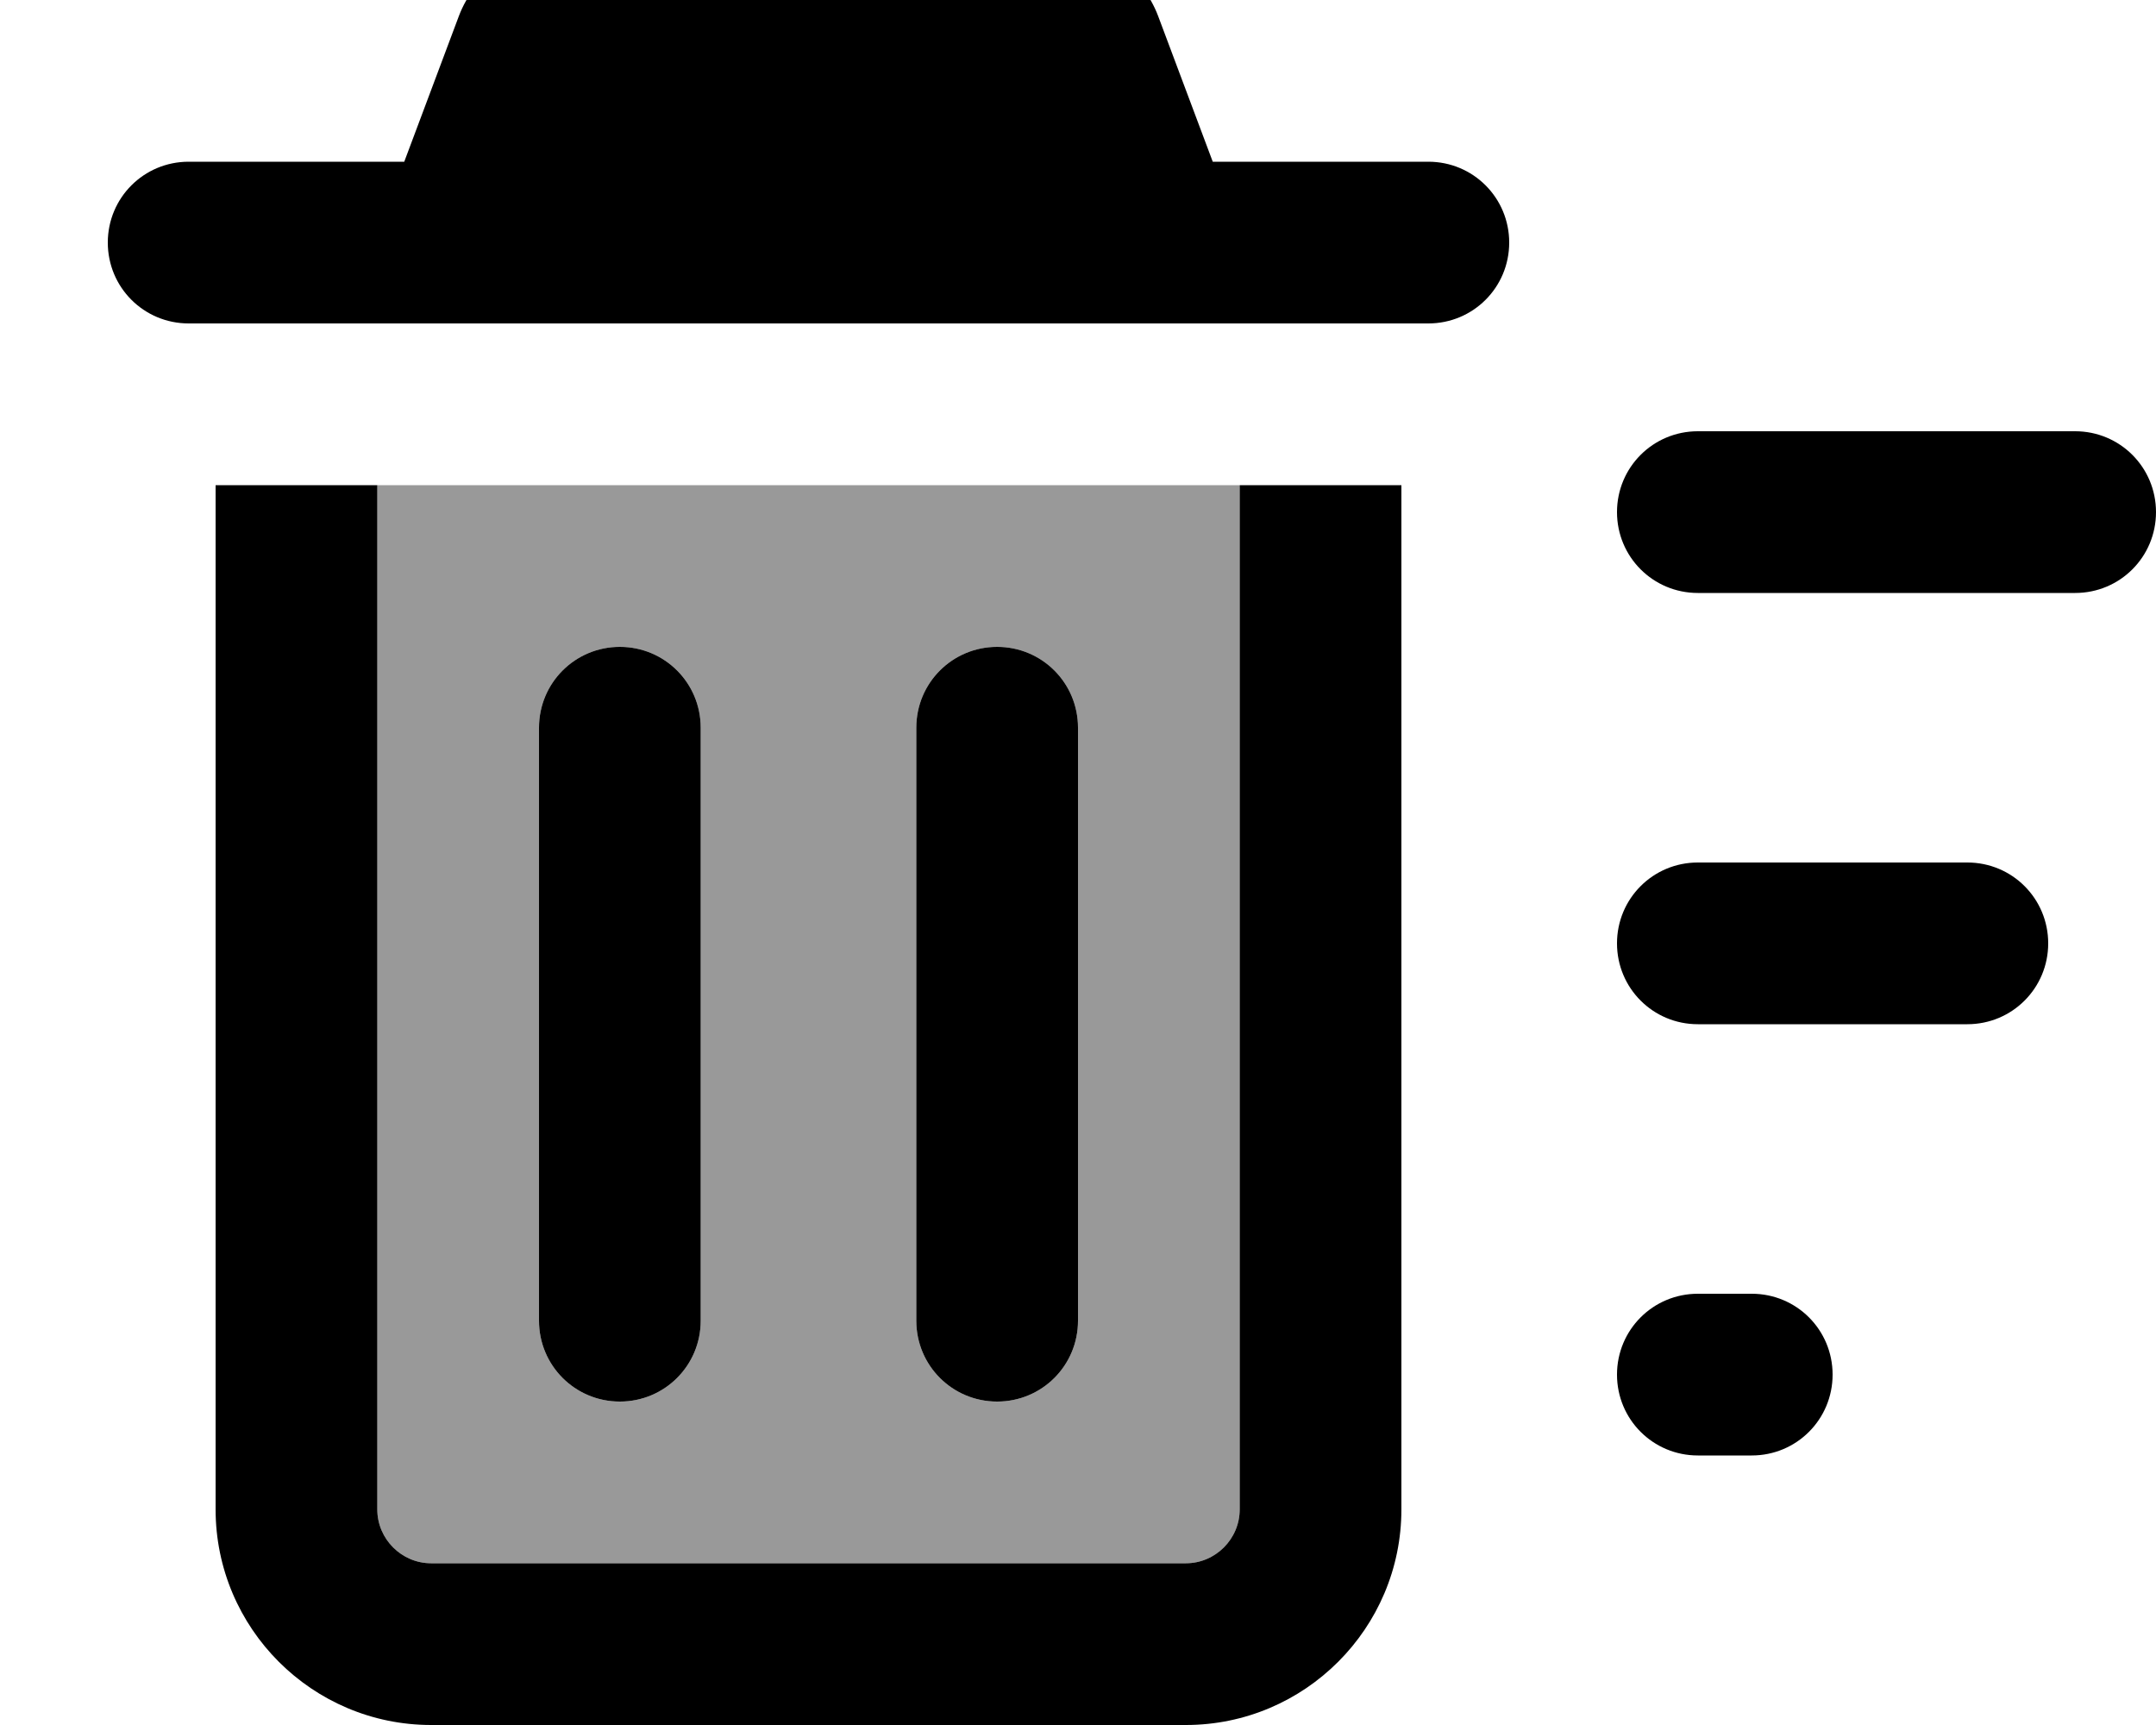 <svg xmlns="http://www.w3.org/2000/svg" viewBox="0 0 640 512"><!--! Font Awesome Pro 7.1.0 by @fontawesome - https://fontawesome.com License - https://fontawesome.com/license (Commercial License) Copyright 2025 Fonticons, Inc. --><path opacity=".4" fill="currentColor" d="M112 144l0 304c0 8.8 7.2 16 16 16l224 0c8.8 0 16-7.2 16-16l0-304-256 0zm48 72c0-13.3 10.7-24 24-24s24 10.7 24 24l0 176c0 13.3-10.7 24-24 24s-24-10.7-24-24l0-176zm112 0c0-13.3 10.7-24 24-24s24 10.7 24 24l0 176c0 13.3-10.7 24-24 24s-24-10.7-24-24l0-176z"/><path fill="currentColor" d="M166.2-16c-13.3 0-25.3 8.3-30 20.8L120 48 56 48C42.7 48 32 58.7 32 72S42.7 96 56 96l368 0c13.3 0 24-10.7 24-24s-10.7-24-24-24l-64 0-16.2-43.2C339.1-7.7 327.2-16 313.8-16L166.2-16zM64 144l0 304c0 35.3 28.7 64 64 64l224 0c35.3 0 64-28.7 64-64l0-304-48 0 0 304c0 8.8-7.2 16-16 16l-224 0c-8.8 0-16-7.2-16-16l0-304-48 0zm440-16c-13.3 0-24 10.7-24 24s10.7 24 24 24l112 0c13.3 0 24-10.7 24-24s-10.7-24-24-24l-112 0zM480 280c0 13.3 10.7 24 24 24l80 0c13.3 0 24-10.7 24-24s-10.7-24-24-24l-80 0c-13.3 0-24 10.7-24 24zm24 104c-13.3 0-24 10.7-24 24s10.7 24 24 24l16 0c13.3 0 24-10.7 24-24s-10.7-24-24-24l-16 0zM184 192c-13.3 0-24 10.7-24 24l0 176c0 13.3 10.7 24 24 24s24-10.7 24-24l0-176c0-13.3-10.7-24-24-24zm136 24c0-13.3-10.7-24-24-24s-24 10.7-24 24l0 176c0 13.3 10.7 24 24 24s24-10.7 24-24l0-176z"/></svg>